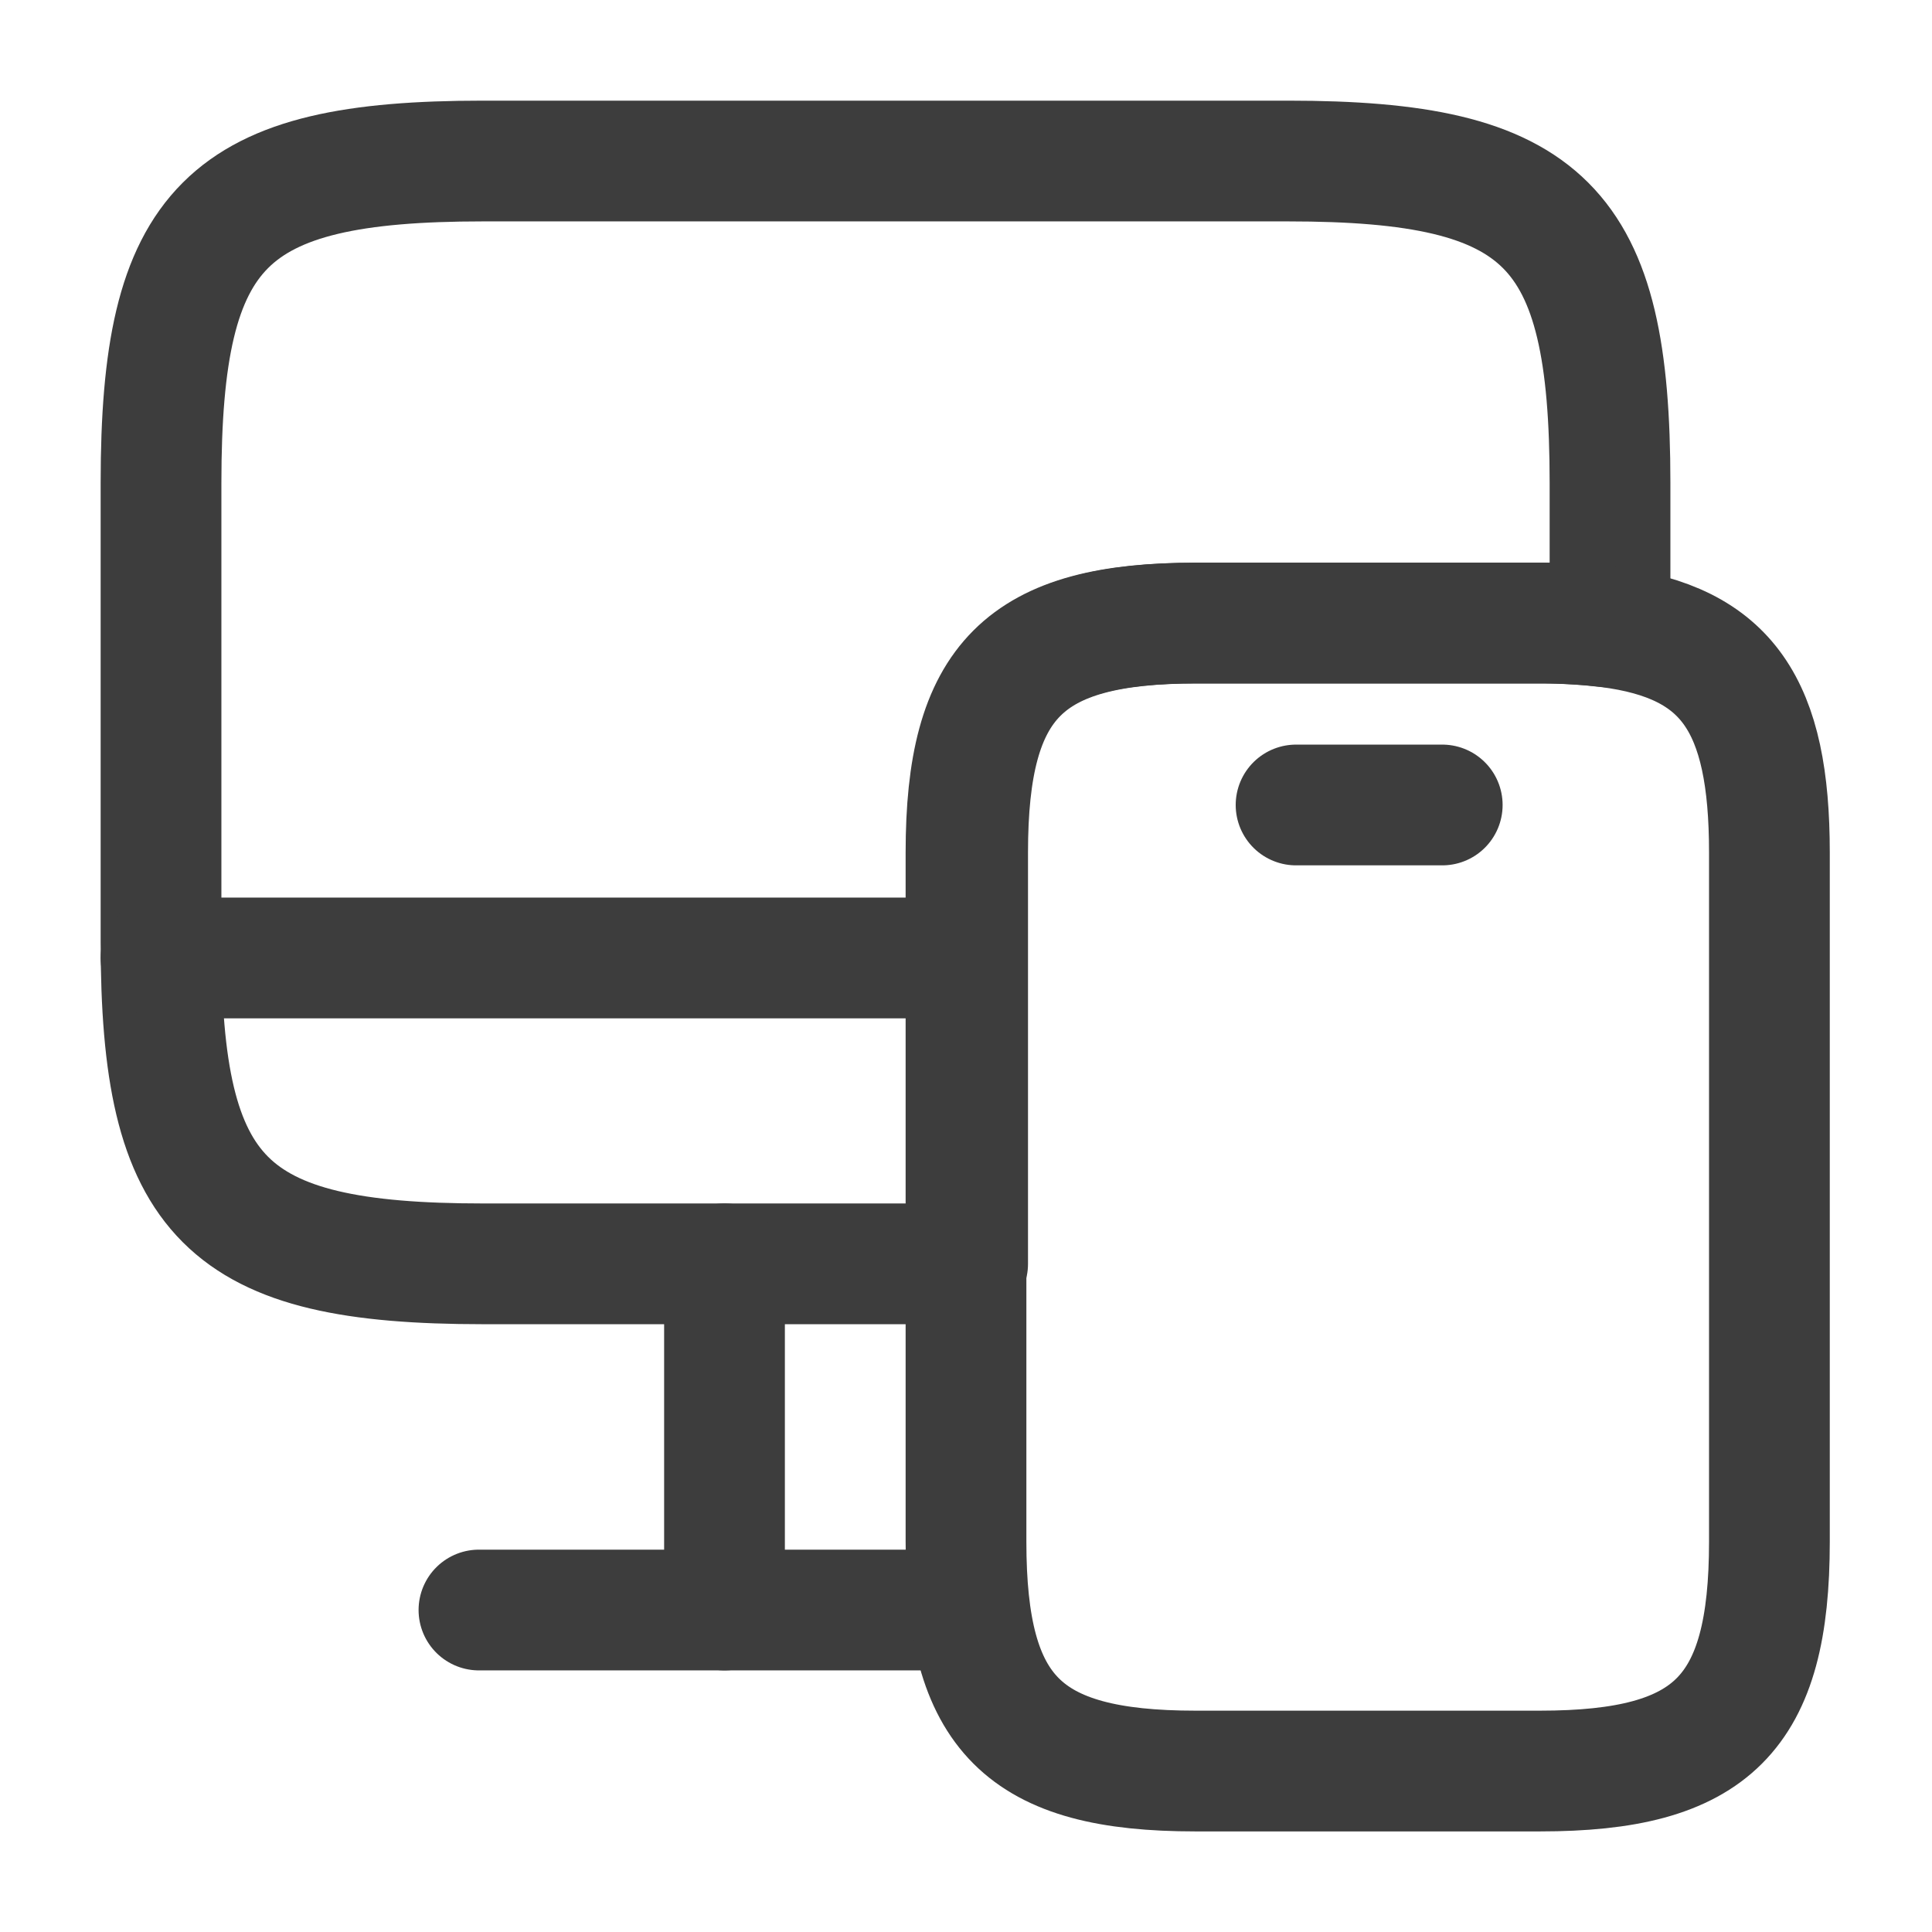 <svg width="32" height="32" viewBox="0 0 32 32" fill="none" xmlns="http://www.w3.org/2000/svg">
<path d="M26.667 8V10.387C26.333 10.347 25.947 10.32 25.533 10.32H19.827C16.973 10.32 16.027 11.267 16.027 14.12V20.933H8C3.733 20.933 2.667 19.867 2.667 15.6V8C2.667 3.733 3.733 2.667 8 2.667H21.333C25.6 2.667 26.667 3.733 26.667 8Z" stroke="#3D3D3D" stroke-width="2" stroke-linecap="round" stroke-linejoin="round"/>
<path d="M12 20.933V26.667" stroke="#3D3D3D" stroke-width="2" stroke-linecap="round" stroke-linejoin="round"/>
<path d="M2.667 15.867H16" stroke="#3D3D3D" stroke-width="2" stroke-linecap="round" stroke-linejoin="round"/>
<path d="M7.933 26.667H16" stroke="#3D3D3D" stroke-width="2" stroke-linecap="round" stroke-linejoin="round"/>
<path d="M25.507 10.32C25.92 10.32 26.307 10.347 26.64 10.387C28.613 10.64 29.307 11.68 29.307 14.12V25.534C29.307 28.387 28.36 29.334 25.507 29.334H19.8C16.947 29.334 16 28.387 16 25.534V14.12C16 11.267 16.947 10.32 19.8 10.32H25.507Z" stroke="#3D3D3D" stroke-width="2" stroke-miterlimit="10" stroke-linecap="round" stroke-linejoin="round"/>
<path d="M23.888 13.333H21.467" stroke="#3D3D3D" stroke-width="2" stroke-linecap="round" stroke-linejoin="round"/>
</svg>
